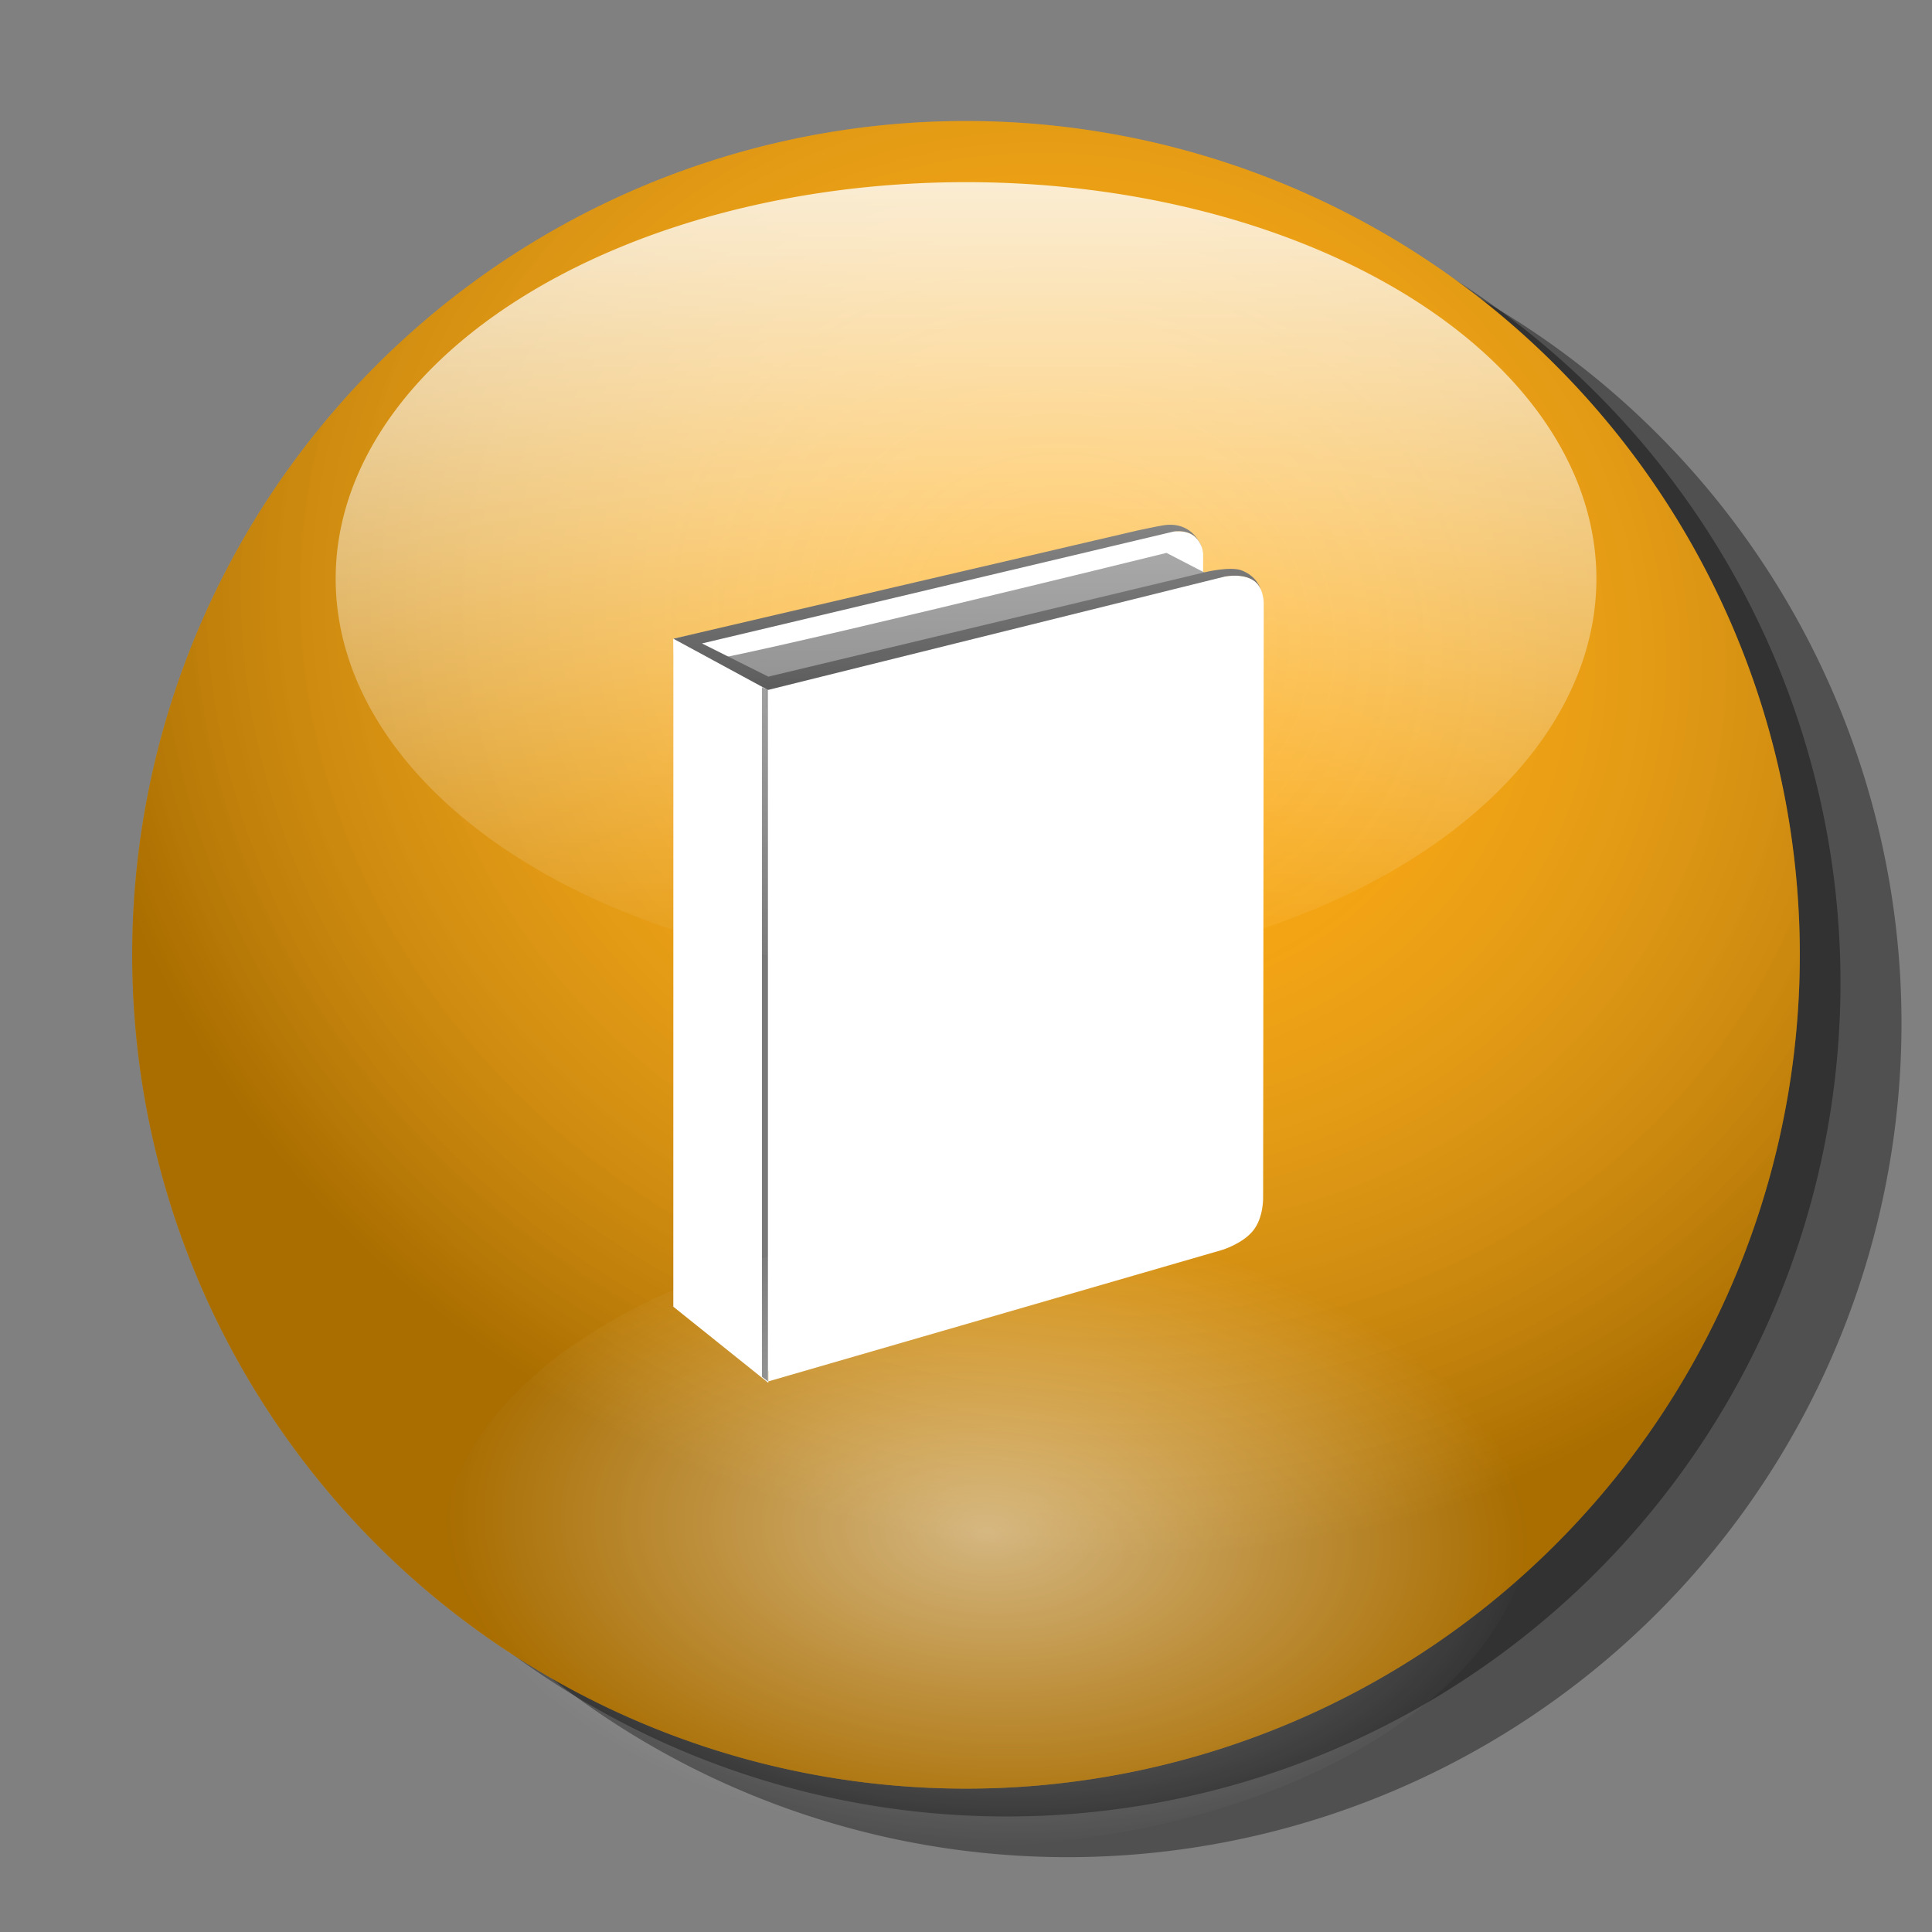 <?xml version="1.0" encoding="UTF-8" standalone="no"?>
<svg
   viewBox="0 0 95 95"
   version="1.1"
   id="svg257"
   sodipodi:docname="audio_books.svg"
   inkscape:version="1.2.2 (732a01da63, 2022-12-09, custom)"
   xmlns:inkscape="http://www.inkscape.org/namespaces/inkscape"
   xmlns:sodipodi="http://sodipodi.sourceforge.net/DTD/sodipodi-0.dtd"
   xmlns:xlink="http://www.w3.org/1999/xlink"
   xmlns="http://www.w3.org/2000/svg"
   xmlns:svg="http://www.w3.org/2000/svg">
  <rect x="0" y="0" width="95" height="95" fill="#808080" stroke="none"/>
  <sodipodi:namedview
     id="namedview455"
     pagecolor="#505050"
     bordercolor="#ffffff"
     borderopacity="1"
     inkscape:showpageshadow="0"
     inkscape:pageopacity="0"
     inkscape:pagecheckerboard="1"
     inkscape:deskcolor="#505050"
     showgrid="false"
     inkscape:zoom="8.9157895"
     inkscape:cx="47.724321"
     inkscape:cy="46.154073"
     inkscape:window-width="1873"
     inkscape:window-height="1025"
     inkscape:window-x="47"
     inkscape:window-y="27"
     inkscape:window-maximized="1"
     inkscape:current-layer="svg257" />
  <defs
     id="defs147">
    <linearGradient
       id="d">
      <stop
         stop-color="#fff"
         offset="0"
         id="stop135" />
      <stop
         stop-color="#fff"
         stop-opacity="0"
         offset="1"
         id="stop137" />
    </linearGradient>
    <linearGradient
       id="c"
       x2="0"
       y1="-26"
       y2="1.4211e-14"
       gradientUnits="userSpaceOnUse"
       xlink:href="#d" />
    <radialGradient
       id="b"
       cx="259"
       cy="484.36"
       r="41"
       gradientTransform="matrix(1.173 .333 -.299 1.056 100.19 -113.22)"
       gradientUnits="userSpaceOnUse">
      <stop
         stop-color="#fff"
         stop-opacity="0"
         offset="0"
         id="stop141" />
      <stop
         stop-opacity=".336"
         offset="1"
         id="stop143" />
    </radialGradient>
    <radialGradient
       id="a"
       cx="259.85"
       cy="485.57"
       r="13.5"
       gradientTransform="matrix(-.162 .994 -1.006 -.045 795.22 250.45)"
       gradientUnits="userSpaceOnUse"
       xlink:href="#d" />
  </defs>
  <path
     transform="translate(-201.5 -450.04)"
     d="m295 500.36a41 41 0 1 1 -82 0 41 41 0 1 1 82 0z"
     fill-opacity=".378"
     id="path149" />
  <path
     transform="translate(-204.5 -452.04)"
     d="m295 500.36a41 41 0 1 1 -82 0 41 41 0 1 1 82 0z"
     fill-opacity=".378"
     id="path151" />
  <path
     transform="translate(-206.5 -453.41)"
     d="m295 500.36a41 41 0 1 1 -82 0 41 41 0 1 1 82 0z"
     fill="#ffa500"
     id="path153" />
  <path
     transform="translate(-206.5 -453.41)"
     d="m295 500.36a41 41 0 1 1 -82 0 41 41 0 1 1 82 0z"
     fill="url(#b)"
     id="path155" />
  <path
     d="M 33.111,31.408 57.243,26.184 c 0,0 0.94,-0.215 1.421,0.139 0.547,0.402 0.497,1.026 0.497,1.026 l -0.102,33.085 -21.037,7.157 -4.011,-3.175 -0.9,-33.008 z"
     fill="url(#d)"
     id="path47"
     style="fill:#ffffff;stroke-width:0.088" />
  <path
     d="m 34.026,32.584 c 0.916,0.13 23.332,-5.397 23.332,-5.397 l 2.868,1.484 -23.453,6.398 -2.748,-2.485 z"
     fill="#feebd8"
     id="path49"
     style="fill:#666666;stroke-width:0.088" />
  <path
     d="m 33.111,31.408 4.578,2.353 0.092,34.237 -4.673,-3.745 z"
     fill="url(#c)"
     id="path51"
     style="fill:#ffffff;stroke-width:0.088" />
  <path
     d="m 37.689,33.761 22.421,-5.396 c 0,0 0.923,-0.214 1.517,0.163 0.516,0.328 0.513,1.127 0.513,1.127 l -0.03,29.19 c 0,0 0.04,1.023 -0.503,1.682 -0.524,0.635 -1.507,0.933 -1.507,0.933 l -22.318,6.465 -0.092,-34.164 z"
     fill="url(#b)"
     id="path53"
     style="fill:#ffffff;stroke-width:0.088" />
  <path
     d="m 59.087,26.891 c 0,0 -0.06,-0.139 -0.123,-0.25 -0.378,-0.665 -1.244,-0.506 -1.244,-0.506 l -23.203,5.505 1.737,0.869 1.527,0.763 21.484,-5.138 c 0,0 1.223,-0.296 1.778,-0.09 0.769,0.286 0.946,0.922 0.946,0.922 0,0 -0.04,-0.089 -0.08,-0.15 -0.477,-0.725 -1.688,-0.464 -1.688,-0.464 l -22.46,5.575 -4.65,-2.52 22.815,-5.32 c 0,0 0.816,-0.177 1.231,-0.249 1.508,-0.262 1.93,1.052 1.93,1.052 z"
     fill="url(#a)"
     id="path55"
     style="fill:#1a1a1a;stroke-width:0.088" />
  <path
     d="M 37.761,33.927 V 67.925 L 37.466,67.702 V 33.79 Z"
     fill="#fffdee"
     opacity="0.53"
     id="path57"
     style="fill:#000000;stroke-width:0.088" />
  <path
     d="M 36.239,32.495 57.744,27.387 36.431,32.602 Z"
     opacity="0.1"
     id="path59"
     style="fill:#666666;stroke-width:0.088" />
  <path
     d="m 36.699,32.733 21.505,-5.108 -21.312,5.215 z"
     opacity="0.1"
     id="path61"
     style="fill:#666666;stroke-width:0.088" />
  <path
     d="M 37.159,32.955 58.664,27.847 37.352,33.062 Z"
     opacity="0.1"
     id="path63"
     style="fill:#666666;stroke-width:0.088" />
  <path
     transform="matrix(-.043 -1.133 1.982 -.089 -905.12 418.49)"
     d="m278 486.86a13.5 13.5 0 1 1 -27 0 13.5 13.5 0 1 1 27 0z"
     fill="url(#a)"
     opacity=".5"
     id="path157" />
  <path
     d="m16-13a27 13 0 1 1 -54 0 27 13 0 1 1 54 0z"
     fill="url(#c)"
     opacity=".811"
     id="path159"
     transform="matrix(1.148 0 0 1.5 60.13 47.957)" />
</svg>

